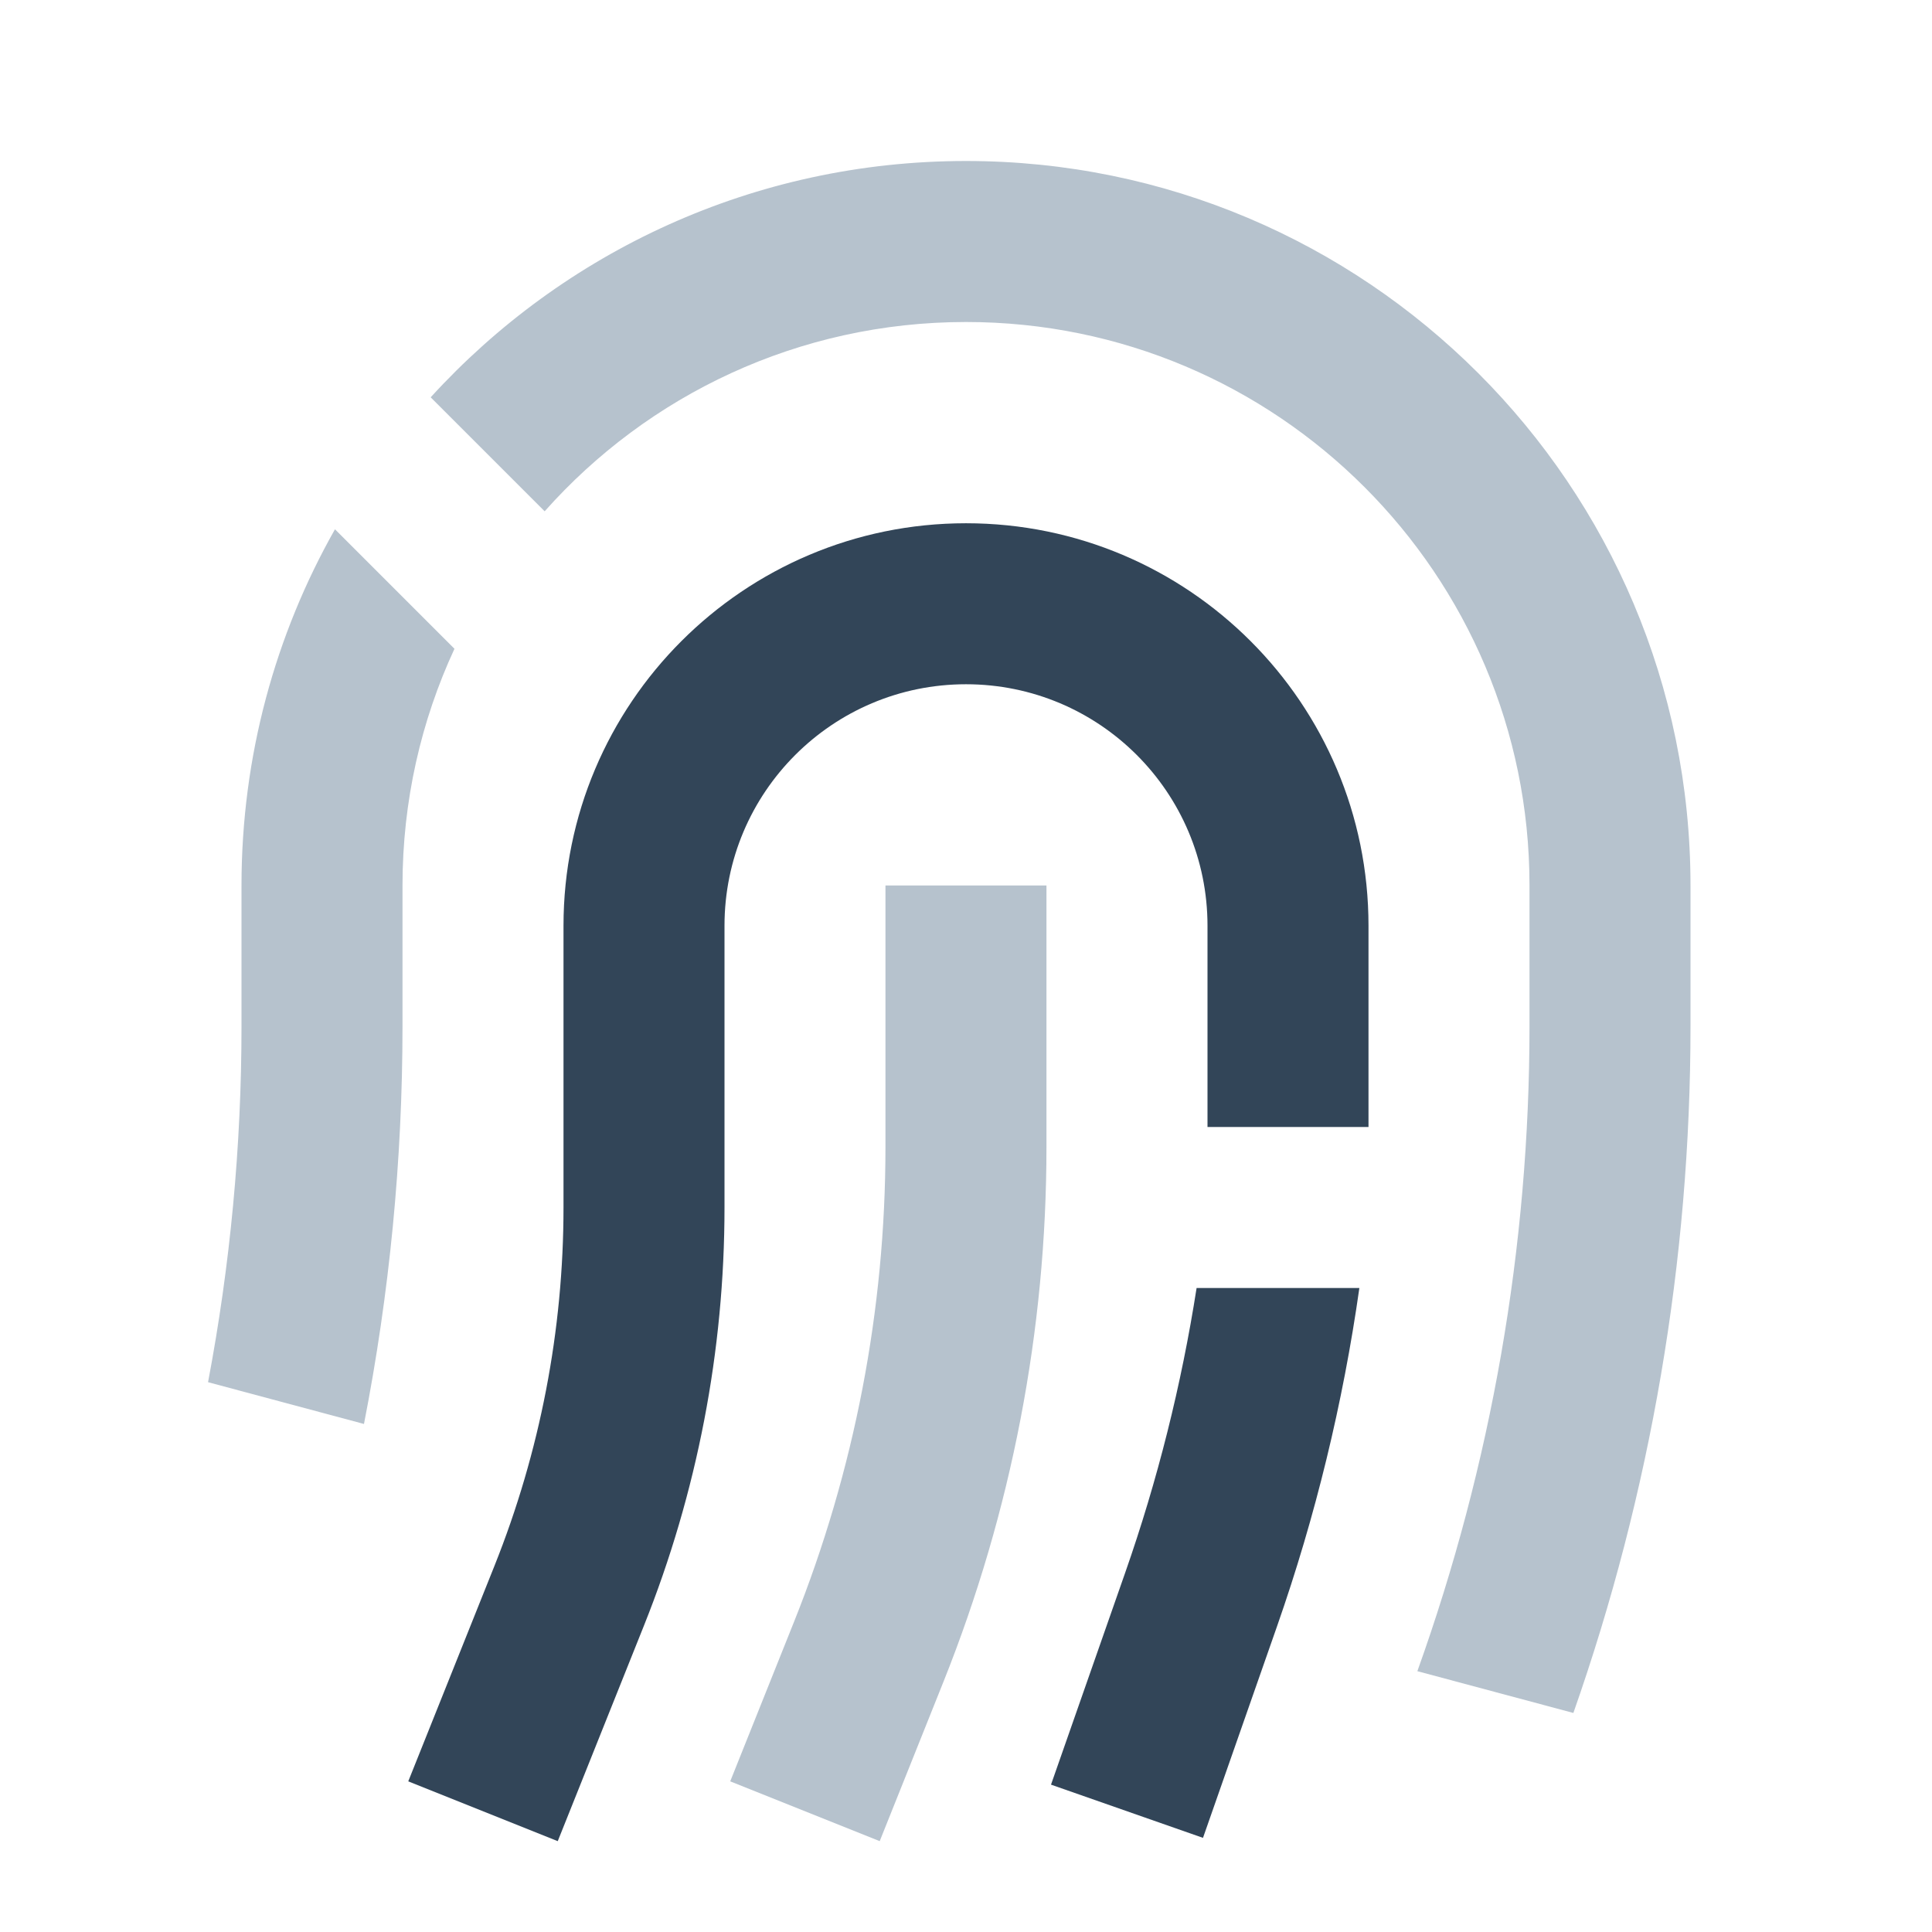 <svg width="48" height="48" viewBox="0 0 48 48" fill="none" xmlns="http://www.w3.org/2000/svg">
<path d="M38 25.5V22C38 14.268 31.732 8 24 8C19.836 8 16.096 9.818 13.532 12.703L10.7 9.871C13.991 6.263 18.731 4 24 4C33.941 4 42 12.059 42 22V25.5C42 31.316 41.014 37.083 39.09 42.558L35.214 41.52C37.055 36.385 38 30.966 38 25.5Z" fill="#B6C2CD"/>
<path d="M8.322 13.15C6.843 15.764 6 18.783 6 22L6 25.5C6 28.473 5.72 31.433 5.169 34.34L9.043 35.378C9.678 32.132 10 28.824 10 25.5V22C10 19.9 10.462 17.907 11.291 16.119L8.322 13.15Z" fill="#B6C2CD"/>
<path d="M21.999 28.5V22H25.999V28.5C25.999 33.048 25.131 37.555 23.442 41.778L21.856 45.743L18.142 44.257L19.728 40.292C21.228 36.542 21.999 32.539 21.999 28.5Z" fill="#B6C2CD"/>
<path d="M24 17C27.314 17 30 19.686 30 23V28H34V23C34 17.477 29.523 13 24 13C18.477 13 14 17.477 14 23V30C14 33.048 13.418 36.069 12.286 38.9L10.143 44.257L13.857 45.743L16 40.385C17.321 37.082 18 33.557 18 30V23C18 19.686 20.686 17 24 17Z" fill="#324558"/>
<path d="M33.773 32H29.729C29.353 34.408 28.759 36.779 27.952 39.082L26.112 44.339L29.888 45.661L31.728 40.404C32.683 37.675 33.367 34.86 33.773 32Z" fill="#324558"/>
</svg>
